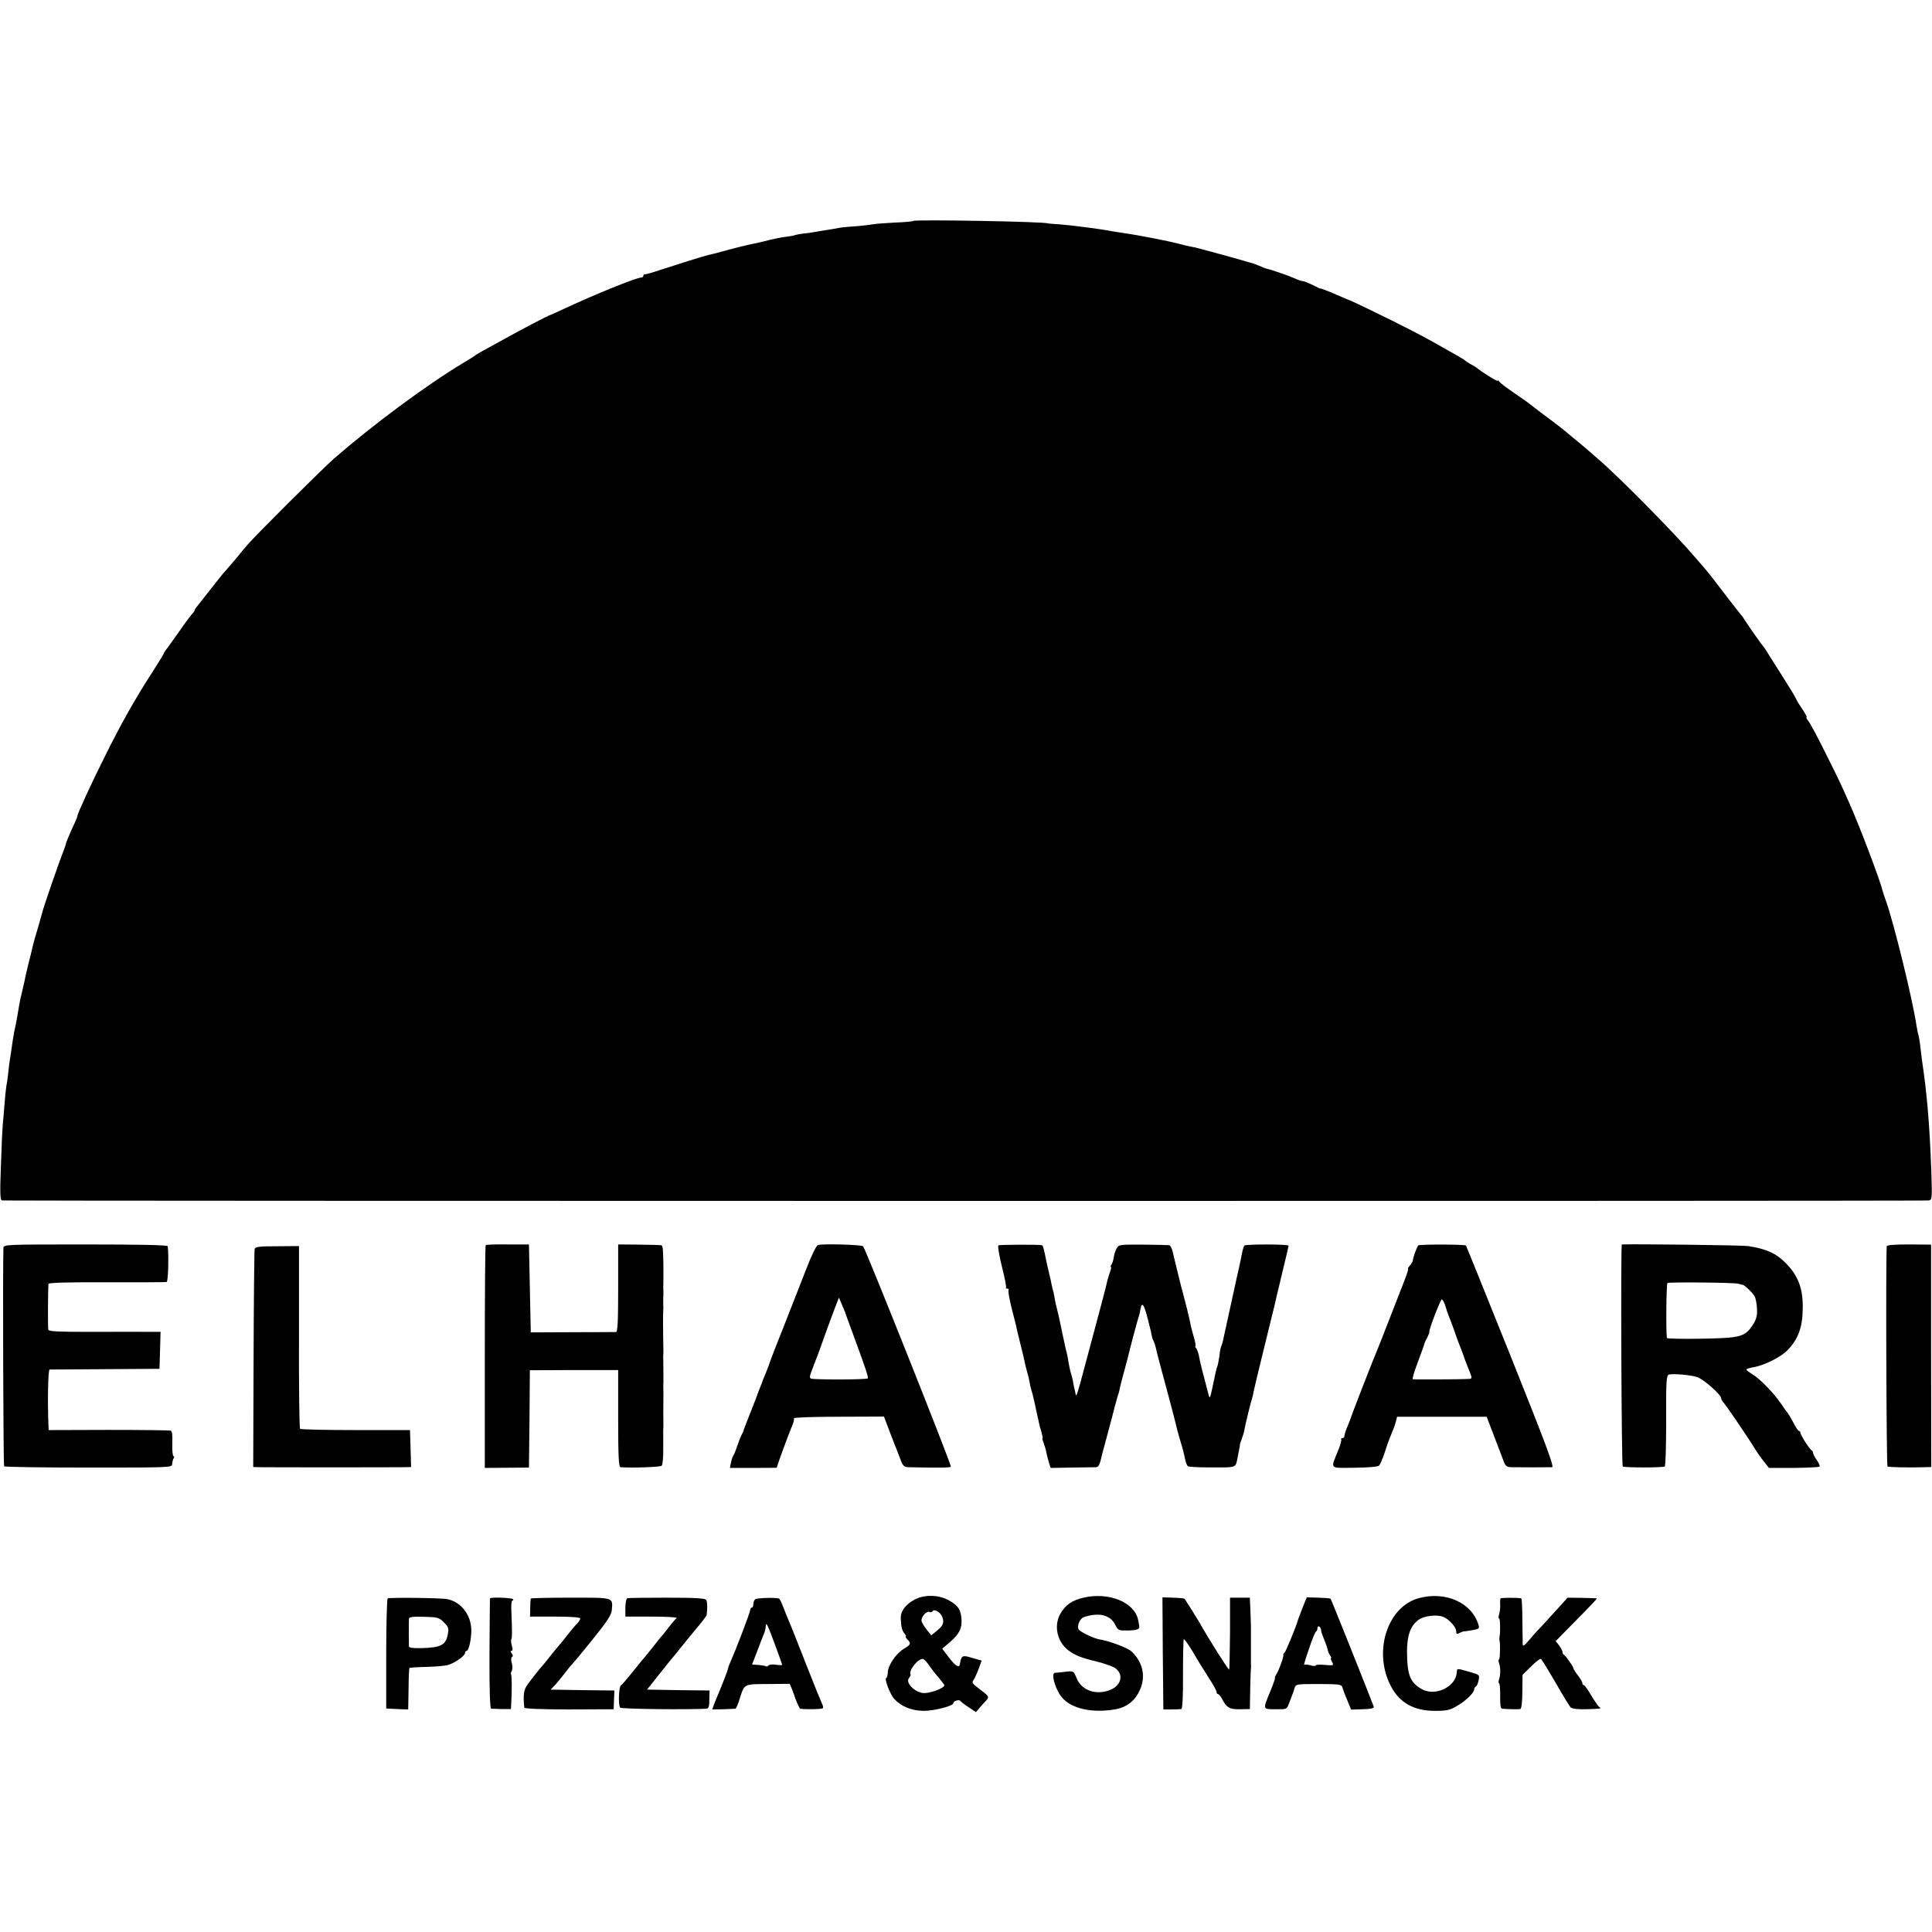 <?xml version="1.0" standalone="no"?>
<!DOCTYPE svg PUBLIC "-//W3C//DTD SVG 20010904//EN"
 "http://www.w3.org/TR/2001/REC-SVG-20010904/DTD/svg10.dtd">
<svg version="1.0" xmlns="http://www.w3.org/2000/svg"
 width="1072pt" height="1072pt" viewBox="0 0 1072 1072"
 preserveAspectRatio="xMidYMid meet">
<g transform="translate(0,1072) scale(0.1,-0.1)"
fill="#000000" stroke="none">
<path d="M5067 9494 c-2 -3 -49 -7 -103 -9 -55 -3 -110 -7 -124 -10 -14 -3
-53 -7 -87 -10 -34 -2 -77 -6 -95 -9 -18 -4 -46 -8 -63 -11 -16 -2 -41 -7 -55
-9 -14 -3 -47 -8 -74 -11 -27 -3 -52 -8 -56 -10 -3 -2 -26 -6 -50 -9 -25 -3
-63 -11 -85 -16 -22 -6 -51 -13 -65 -16 -77 -16 -125 -28 -205 -50 -33 -9 -67
-18 -75 -19 -26 -6 -172 -52 -261 -81 -46 -16 -87 -27 -91 -26 -5 1 -8 -3 -8
-8 0 -6 -6 -10 -12 -10 -27 0 -258 -94 -423 -171 -38 -18 -72 -33 -75 -34 -15
-3 -187 -94 -305 -160 -22 -12 -56 -31 -75 -41 -19 -11 -37 -21 -40 -24 -3 -3
-34 -23 -70 -44 -203 -122 -497 -340 -715 -529 -65 -57 -434 -424 -480 -478
-12 -13 -43 -51 -70 -84 -28 -33 -53 -62 -56 -65 -4 -3 -37 -43 -73 -90 -37
-47 -73 -93 -81 -103 -8 -9 -15 -20 -15 -24 0 -3 -7 -13 -16 -22 -8 -9 -42
-54 -74 -101 -33 -47 -64 -90 -70 -97 -5 -7 -10 -14 -10 -17 0 -3 -28 -49 -63
-103 -95 -147 -173 -284 -264 -468 -73 -145 -153 -319 -153 -331 0 -3 -6 -20
-14 -37 -32 -69 -50 -112 -51 -122 -1 -5 -7 -21 -12 -35 -23 -57 -115 -322
-119 -345 -1 -5 -12 -44 -24 -85 -13 -41 -24 -82 -26 -90 -1 -8 -12 -51 -23
-95 -11 -44 -22 -91 -24 -105 -3 -14 -10 -43 -15 -65 -6 -22 -13 -56 -16 -75
-9 -55 -15 -91 -26 -140 -5 -25 -12 -67 -15 -93 -4 -27 -8 -57 -10 -66 -2 -10
-6 -42 -9 -72 -3 -30 -8 -64 -11 -77 -2 -13 -7 -58 -10 -100 -3 -42 -8 -95
-10 -117 -2 -22 -7 -124 -10 -227 -6 -154 -4 -188 7 -189 43 -3 10676 -4
10691 0 18 4 18 14 13 170 -10 262 -24 425 -52 611 -2 14 -6 48 -9 75 -3 28
-8 56 -11 64 -2 8 -7 30 -10 50 -21 143 -125 567 -169 691 -9 25 -18 52 -20
60 -11 51 -128 359 -182 480 -49 111 -57 127 -113 240 -70 141 -106 209 -121
226 -6 8 -8 14 -5 14 4 0 -6 19 -22 43 -16 23 -32 49 -35 57 -8 18 -35 62
-105 172 -29 46 -59 92 -65 103 -7 11 -15 22 -18 25 -6 5 -87 121 -104 149 -5
9 -13 18 -16 21 -5 5 -104 133 -154 199 -11 14 -30 38 -41 51 -12 14 -41 48
-65 75 -104 123 -418 441 -528 535 -35 30 -69 60 -75 65 -6 6 -36 30 -66 55
-30 25 -57 47 -60 50 -4 4 -94 72 -135 102 -5 4 -23 18 -40 31 -16 13 -61 45
-100 71 -38 26 -73 53 -77 59 -4 7 -8 9 -8 4 0 -6 -83 45 -116 72 -5 4 -21 14
-35 21 -13 7 -26 16 -29 19 -3 3 -16 12 -29 19 -13 8 -40 23 -60 34 -120 69
-173 97 -321 171 -91 45 -190 93 -220 106 -30 12 -69 29 -85 36 -41 18 -90 37
-90 34 0 -1 -19 8 -42 20 -23 11 -47 21 -54 21 -6 0 -25 6 -42 14 -18 8 -54
22 -82 31 -47 16 -59 20 -77 24 -4 1 -23 8 -43 17 -19 8 -38 15 -42 15 -5 1
-12 3 -18 5 -16 6 -268 75 -290 80 -11 2 -29 6 -40 8 -11 2 -38 9 -60 15 -50
13 -223 47 -290 56 -27 4 -59 9 -70 11 -63 13 -230 34 -295 39 -36 2 -65 5
-65 5 0 10 -739 23 -748 14z"/>
<path d="M19 3795 c-4 -99 -1 -1207 4 -1211 3 -4 215 -7 469 -7 449 0 463 0
463 19 1 10 4 25 8 32 5 6 4 12 0 12 -5 0 -8 31 -7 69 2 47 -1 71 -9 73 -7 2
-162 4 -345 4 l-332 -1 -1 25 c-6 135 -2 310 6 311 6 0 145 1 310 2 l300 2 3
103 3 102 -78 0 c-43 1 -182 0 -309 0 -180 0 -232 2 -236 12 -3 11 -2 217 1
254 1 7 104 10 324 9 177 0 327 0 332 2 8 3 12 143 6 198 -1 7 -160 10 -456
10 -448 0 -455 0 -456 -20z"/>
<path d="M2695 3811 c-3 -2 -5 -281 -5 -620 l0 -616 122 1 123 1 3 270 2 270
245 1 245 0 0 -269 c0 -208 3 -269 13 -270 69 -5 221 1 228 8 6 6 10 48 9 94
0 46 0 93 0 104 1 11 1 25 1 30 -1 21 -1 121 0 135 0 8 0 31 0 50 -1 19 -1 42
0 50 0 8 0 31 0 50 -1 56 -1 74 -1 95 1 11 1 26 1 33 -1 13 -1 74 -2 150 0 26
0 56 1 67 1 11 1 27 0 35 0 8 0 24 0 35 1 11 1 27 1 35 -1 8 -1 42 0 75 0 33
0 67 0 75 -2 95 -3 110 -14 111 -7 1 -63 2 -124 3 l-113 1 0 -242 c0 -187 -3
-243 -12 -244 -7 0 -116 -1 -243 -1 l-230 -1 -5 244 -5 244 -118 0 c-65 1
-120 -1 -122 -4z"/>
<path d="M4539 3812 c-9 -2 -35 -54 -68 -140 -29 -75 -87 -222 -128 -327 -42
-104 -76 -194 -77 -200 -2 -5 -10 -27 -19 -49 -9 -21 -17 -40 -17 -42 0 -1 -5
-15 -12 -31 -6 -15 -12 -30 -13 -33 0 -3 -18 -50 -40 -105 -22 -55 -40 -102
-40 -105 0 -3 -6 -14 -12 -25 -5 -11 -16 -38 -23 -60 -7 -22 -16 -44 -20 -50
-4 -5 -11 -23 -14 -40 l-6 -30 130 0 c71 0 130 1 130 1 0 8 67 190 81 222 11
24 17 47 14 52 -3 5 105 9 247 9 l253 1 33 -88 c19 -48 37 -96 42 -107 4 -11
13 -35 20 -52 10 -26 18 -33 39 -34 169 -4 234 -3 237 3 5 8 -473 1208 -487
1223 -8 8 -212 15 -250 7z m165 -415 c8 -23 27 -73 41 -112 55 -149 75 -209
70 -213 -7 -8 -305 -8 -316 -1 -7 4 -6 15 0 30 8 22 21 56 26 69 1 3 5 12 8
20 3 8 25 67 47 130 23 63 49 134 58 157 l17 43 17 -40 c10 -22 24 -59 32 -83z"/>
<path d="M5540 3810 c-5 -3 4 -56 19 -117 16 -62 26 -115 23 -118 -3 -3 0 -5
7 -5 7 0 10 -4 7 -9 -3 -5 5 -51 18 -103 14 -52 27 -105 29 -118 3 -14 13 -54
22 -90 9 -36 19 -76 21 -90 3 -14 9 -38 14 -55 5 -16 11 -41 13 -55 2 -14 6
-32 9 -40 3 -8 12 -42 19 -75 7 -33 14 -67 16 -75 2 -8 6 -24 8 -35 2 -11 8
-35 14 -52 5 -18 8 -33 6 -33 -3 0 0 -12 6 -27 6 -16 13 -39 15 -53 3 -14 9
-38 14 -55 l10 -30 117 2 c65 1 125 2 134 2 15 1 22 14 34 71 2 8 18 67 35
130 17 63 33 124 35 134 3 10 9 33 14 50 6 17 13 42 15 56 3 14 13 52 22 85 9
33 18 67 20 75 10 44 56 217 61 230 3 8 8 26 10 40 8 51 20 38 42 -50 13 -49
23 -93 23 -97 0 -4 4 -15 9 -24 4 -9 10 -27 13 -40 2 -13 27 -109 56 -214 28
-104 53 -199 55 -210 2 -11 11 -45 20 -75 9 -30 17 -59 19 -65 1 -5 6 -27 11
-48 4 -20 11 -40 17 -43 5 -3 55 -6 111 -6 169 0 151 -7 166 65 7 34 12 62 11
62 -1 0 3 12 9 28 6 15 13 38 15 50 6 35 37 160 43 177 3 8 7 24 8 35 2 11 29
124 60 250 60 245 63 254 69 285 3 12 19 77 35 146 17 69 31 129 31 132 0 9
-236 9 -245 1 -3 -4 -8 -17 -11 -30 -2 -13 -9 -44 -14 -69 -5 -25 -12 -55 -15
-67 -9 -40 -73 -332 -80 -366 -2 -9 -6 -20 -8 -25 -3 -4 -8 -29 -11 -56 -4
-27 -9 -53 -11 -56 -2 -4 -7 -20 -10 -36 -3 -16 -12 -56 -19 -89 -12 -56 -14
-58 -21 -30 -4 17 -16 62 -26 100 -11 39 -22 86 -25 105 -3 19 -11 41 -16 48
-6 6 -8 12 -5 12 3 0 0 21 -8 48 -8 26 -16 59 -19 73 -4 25 -28 122 -45 184
-5 17 -13 50 -19 75 -12 50 -25 102 -27 110 -1 3 -5 20 -9 38 -4 17 -13 33
-19 33 -7 1 -72 2 -145 3 -124 1 -135 0 -145 -19 -6 -11 -13 -29 -15 -40 -2
-11 -4 -24 -6 -30 -1 -5 -5 -16 -9 -22 -5 -7 -6 -13 -3 -13 3 0 1 -11 -4 -25
-5 -14 -12 -36 -15 -48 -6 -30 -27 -107 -68 -262 -19 -71 -49 -184 -67 -250
-28 -107 -38 -138 -41 -124 0 2 -3 13 -5 24 -3 11 -7 30 -9 42 -1 11 -6 30 -9
41 -7 21 -13 47 -21 97 -3 17 -8 37 -10 45 -2 8 -7 26 -9 40 -3 14 -11 48 -16
75 -6 28 -13 61 -16 75 -3 14 -8 34 -11 45 -3 11 -7 29 -9 40 -2 11 -5 30 -8
43 -4 12 -8 32 -11 45 -2 12 -9 43 -15 68 -6 26 -13 53 -14 60 -13 68 -19 89
-25 90 -25 4 -234 3 -241 -1z"/>
<path d="M7870 3810 c-7 -5 -29 -65 -31 -85 0 -5 -8 -18 -16 -27 -9 -10 -13
-18 -10 -18 3 0 -6 -28 -19 -62 -14 -35 -52 -133 -85 -218 -33 -85 -64 -164
-69 -175 -12 -26 -141 -357 -144 -370 -1 -5 -10 -27 -19 -49 -9 -21 -17 -45
-17 -52 0 -8 -5 -14 -12 -14 -6 0 -9 -3 -6 -6 3 -3 -4 -31 -17 -62 -43 -107
-52 -97 91 -96 75 1 129 5 136 12 6 6 19 37 30 69 10 32 22 65 25 73 3 8 7 17
8 20 1 3 7 18 13 33 7 15 15 39 18 52 l6 24 248 0 249 0 39 -102 c22 -56 45
-119 53 -139 11 -32 18 -38 44 -39 38 -1 205 -1 227 0 13 1 -35 129 -229 614
-135 336 -247 614 -249 616 -6 7 -254 7 -264 1z m150 -337 c6 -21 15 -47 20
-58 5 -11 18 -47 30 -80 11 -33 24 -69 29 -80 5 -11 14 -36 21 -55 12 -36 20
-55 39 -102 9 -24 8 -28 -7 -29 -43 -3 -308 -4 -313 -2 -4 2 9 45 28 95 19 51
36 98 37 103 1 6 8 21 16 35 7 14 12 27 11 30 -4 10 62 180 69 180 5 0 14 -17
20 -37z"/>
<path d="M8999 3815 c-7 0 -2 -1228 5 -1232 11 -7 221 -7 233 0 5 3 8 118 8
256 -1 216 1 250 15 254 26 6 121 -2 157 -14 35 -11 133 -98 133 -117 0 -6 6
-17 13 -24 15 -16 145 -207 170 -250 10 -17 32 -49 50 -72 l32 -41 137 0 c75
1 140 4 144 7 3 4 -3 20 -15 36 -12 17 -21 35 -21 40 0 6 -3 12 -7 14 -11 4
-63 86 -63 98 0 5 -3 10 -8 10 -4 0 -19 21 -32 48 -14 26 -28 49 -31 52 -3 3
-20 26 -37 52 -41 60 -118 139 -159 163 -18 11 -33 22 -33 26 0 3 18 9 40 13
57 9 148 54 187 93 62 63 86 130 86 243 0 105 -28 175 -95 242 -54 55 -107 78
-208 94 -31 5 -618 12 -701 9z m646 -218 c11 -3 22 -6 25 -6 11 -2 58 -47 67
-66 5 -11 11 -42 12 -69 2 -37 -4 -57 -23 -87 -45 -67 -66 -73 -283 -77 -106
-2 -194 0 -194 4 -6 41 -3 300 3 305 10 6 365 3 393 -4z"/>
<path d="M10469 3805 c-6 -62 -2 -1218 4 -1222 7 -4 118 -7 207 -4 l36 1 -1
617 0 617 -122 1 c-78 0 -123 -3 -124 -10z"/>
<path d="M1413 3790 c-2 -8 -5 -284 -6 -613 l-2 -597 35 -1 c43 -1 750 -1 803
0 l38 1 -3 103 -3 102 -302 0 c-166 0 -304 3 -308 7 -4 3 -7 233 -6 510 l0
504 -121 -1 c-99 0 -122 -3 -125 -15z"/>
<path d="M5078 1846 c-53 -27 -82 -66 -80 -108 3 -50 7 -65 21 -82 7 -9 10
-16 7 -16 -4 0 0 -7 8 -16 23 -22 20 -30 -18 -52 -43 -25 -89 -92 -90 -132 -1
-17 -4 -30 -8 -30 -14 0 21 -93 44 -117 39 -42 96 -65 162 -66 60 0 166 27
166 43 0 12 32 22 39 12 3 -5 24 -21 46 -35 l40 -27 37 43 c43 47 46 36 -31
96 -24 18 -29 27 -21 36 6 8 19 35 29 62 l18 49 -53 15 c-55 17 -60 14 -68
-35 -3 -23 -24 -11 -59 35 l-39 51 41 35 c53 45 70 78 66 129 -4 53 -18 75
-68 103 -55 32 -134 35 -189 7z m151 -99 c11 -30 4 -48 -31 -76 l-31 -25 -27
34 c-14 18 -27 40 -27 49 0 22 28 53 44 47 7 -3 15 -1 18 4 9 15 45 -7 54 -33z
m-70 -273 c13 -19 37 -49 53 -67 15 -18 28 -35 28 -38 0 -16 -83 -47 -118 -43
-47 4 -99 58 -79 82 6 8 11 17 10 19 -16 21 45 97 70 87 7 -2 23 -20 36 -40z"/>
<path d="M6012 1855 c-65 -15 -100 -40 -129 -90 -37 -67 -17 -156 46 -203 39
-28 68 -40 159 -62 40 -10 84 -26 97 -34 51 -33 39 -96 -23 -122 -79 -33 -162
-4 -189 66 -16 39 -16 39 -62 34 -25 -3 -51 -6 -58 -6 -20 -2 -4 -71 29 -123
46 -70 162 -102 297 -81 73 11 120 48 148 114 31 74 13 151 -49 209 -22 20
-120 57 -179 67 -31 5 -105 41 -114 55 -11 18 7 60 28 68 86 28 148 13 176
-44 15 -30 18 -31 73 -30 54 2 64 7 58 32 -1 6 -3 18 -5 27 -20 98 -163 156
-303 123z"/>
<path d="M7871 1852 c-175 -49 -253 -299 -153 -489 48 -91 127 -136 244 -136
65 0 83 4 122 27 50 29 96 74 96 93 0 6 4 13 9 15 5 2 12 17 15 34 7 31 6 31
-52 48 -72 20 -67 20 -69 -5 -6 -79 -119 -133 -193 -92 -66 37 -82 78 -83 208
0 90 19 145 64 177 29 22 100 31 136 17 32 -12 73 -57 73 -81 0 -15 4 -17 18
-9 9 5 20 9 25 9 4 0 25 3 48 7 35 6 39 10 33 28 -37 125 -184 190 -333 149z"/>
<path d="M2151 1851 c-4 -4 -8 -142 -8 -308 l0 -303 23 -1 c13 -1 41 -2 62 -3
l37 -1 2 113 c0 62 3 115 5 117 2 2 44 5 93 6 50 1 103 6 119 10 39 11 96 51
96 67 0 6 4 12 9 12 13 0 28 72 26 122 -4 82 -59 150 -133 165 -37 7 -320 10
-331 4z m312 -133 c25 -25 28 -33 22 -65 -11 -61 -38 -75 -147 -78 -43 -1 -68
2 -69 9 -1 18 -1 140 0 154 1 10 22 13 83 11 76 -2 85 -4 111 -31z"/>
<path d="M2719 1851 c-1 -4 -2 -142 -3 -308 -1 -196 3 -303 9 -304 5 0 33 -1
60 -2 l50 0 2 39 c4 64 3 145 -1 153 -3 4 -1 13 4 20 4 8 4 27 0 42 -5 17 -5
31 1 35 6 4 6 11 -2 20 -7 9 -8 14 -1 14 7 0 8 10 2 29 -4 16 -6 32 -3 35 5 5
5 45 0 169 -1 26 2 47 7 47 5 0 6 3 2 7 -8 8 -125 12 -127 4z"/>
<path d="M2945 1850 c-1 -3 -3 -26 -3 -52 l-1 -48 139 0 c87 0 140 -4 140 -10
0 -5 -8 -18 -17 -28 -10 -9 -34 -38 -53 -62 -19 -25 -39 -50 -45 -56 -5 -6
-23 -28 -40 -48 -16 -21 -38 -48 -48 -60 -26 -29 -62 -75 -90 -113 -21 -29
-25 -57 -18 -128 1 -6 91 -10 248 -10 l248 1 2 52 2 52 -177 2 -177 3 20 20
c11 11 35 41 54 65 19 25 39 50 45 55 6 6 58 68 114 138 84 104 104 136 107
165 5 70 14 67 -228 67 -120 0 -220 -2 -222 -5z"/>
<path d="M3481 1852 c-6 -2 -11 -26 -11 -53 l0 -49 148 0 c81 0 142 -4 137 -8
-6 -4 -26 -27 -45 -52 -19 -25 -37 -47 -40 -50 -3 -3 -23 -27 -44 -55 -22 -27
-46 -57 -53 -65 -7 -8 -37 -44 -65 -80 -29 -36 -57 -68 -63 -72 -12 -8 -15
-109 -4 -123 6 -8 376 -12 479 -6 12 1 16 13 16 51 l1 50 -173 2 -174 3 33 41
c18 23 46 59 63 79 16 21 34 43 39 49 6 6 28 33 50 61 42 52 50 62 109 133 20
24 36 47 37 50 5 39 4 74 -2 84 -6 10 -60 13 -218 13 -115 0 -214 -1 -220 -3z"/>
<path d="M4190 1846 c-6 -6 -10 -18 -10 -28 0 -10 -4 -18 -8 -18 -5 0 -9 -6
-9 -12 0 -13 -81 -224 -108 -285 -8 -17 -15 -35 -15 -40 0 -7 -35 -97 -61
-158 -5 -11 -13 -31 -18 -45 l-9 -25 62 1 c33 1 64 3 67 3 4 1 14 25 23 54 27
85 21 82 156 83 l122 1 11 -26 c5 -14 11 -28 12 -31 6 -23 30 -80 35 -81 34
-5 123 -3 126 3 3 4 0 15 -5 25 -5 10 -44 106 -86 213 -42 107 -80 204 -85
215 -17 40 -38 91 -50 123 -7 17 -15 33 -19 33 -30 6 -124 2 -131 -5z m110
-251 c22 -59 40 -110 40 -113 0 -2 -16 -2 -35 1 -19 3 -37 1 -41 -4 -3 -5 -9
-7 -13 -5 -4 3 -23 6 -43 8 l-35 2 27 70 c15 39 30 80 35 91 11 26 12 32 14
52 2 26 8 13 51 -102z"/>
<path d="M6452 1546 l3 -311 45 0 c25 0 50 1 55 2 6 2 10 73 9 191 0 103 2
191 4 196 3 4 25 -27 51 -70 25 -44 65 -108 88 -144 24 -36 43 -71 43 -77 0
-7 4 -13 8 -13 5 0 15 -12 23 -27 24 -48 43 -59 100 -57 l54 1 2 109 c1 60 3
114 4 119 1 6 1 13 0 17 0 3 0 48 0 100 0 51 0 102 0 113 0 11 -2 51 -3 90
l-3 70 -55 0 -55 0 0 -197 c-1 -109 -3 -199 -5 -202 -4 -3 -118 177 -165 262
-9 16 -75 121 -82 131 -1 2 -30 5 -63 6 l-60 2 2 -311z"/>
<path d="M7228 1801 c-12 -31 -23 -60 -25 -66 -6 -28 -69 -181 -76 -186 -5 -3
-8 -8 -6 -10 4 -7 -23 -83 -37 -106 -8 -13 -12 -23 -10 -23 3 0 -8 -32 -24
-71 -44 -106 -45 -103 27 -103 61 -1 63 0 74 29 6 17 15 39 19 50 5 11 11 29
14 41 6 19 13 20 133 20 126 -1 127 -1 134 -26 4 -14 16 -45 27 -70 l19 -46
64 2 c42 1 63 5 62 13 -4 14 -235 594 -240 600 -2 3 -32 5 -68 6 l-64 2 -23
-56z m102 -125 c0 -8 8 -31 17 -52 9 -22 18 -48 20 -58 2 -11 8 -25 14 -33 6
-7 8 -13 5 -13 -4 0 -2 -9 5 -21 11 -21 9 -21 -40 -17 -28 3 -51 1 -51 -3 0
-4 -13 -4 -29 1 -16 4 -32 6 -35 2 -3 -3 9 37 27 89 17 52 35 96 40 97 4 2 7
10 7 18 0 9 5 12 10 9 6 -3 10 -12 10 -19z"/>
<path d="M8326 1851 c-2 -3 -3 -19 -2 -36 1 -16 -2 -40 -6 -52 -4 -13 -4 -23
0 -23 6 0 8 -79 2 -105 -1 -5 -1 -12 0 -15 5 -14 4 -103 -2 -106 -4 -3 -4 -12
-1 -20 9 -24 10 -66 1 -91 -4 -13 -4 -23 0 -23 4 0 6 -31 6 -70 -1 -45 2 -70
10 -71 33 -3 92 -4 102 -2 6 2 11 41 11 97 l1 93 47 46 c26 26 50 45 55 42 5
-3 41 -62 81 -131 40 -70 78 -132 84 -138 7 -7 40 -11 81 -10 91 3 91 3 78 12
-6 4 -26 33 -45 65 -18 31 -37 57 -41 57 -5 0 -8 5 -8 11 0 6 -11 25 -25 43
-14 18 -25 36 -25 40 0 9 -43 70 -52 74 -5 2 -8 9 -8 15 0 7 -9 23 -19 37
l-19 24 46 47 c156 158 186 189 181 190 -2 1 -39 2 -82 3 l-79 1 -76 -84 c-42
-46 -83 -91 -91 -98 -7 -8 -29 -32 -47 -54 -26 -31 -34 -36 -35 -22 0 10 -1
71 -2 136 0 64 -3 118 -6 118 -22 5 -113 4 -115 0z"/>
</g>
</svg>

